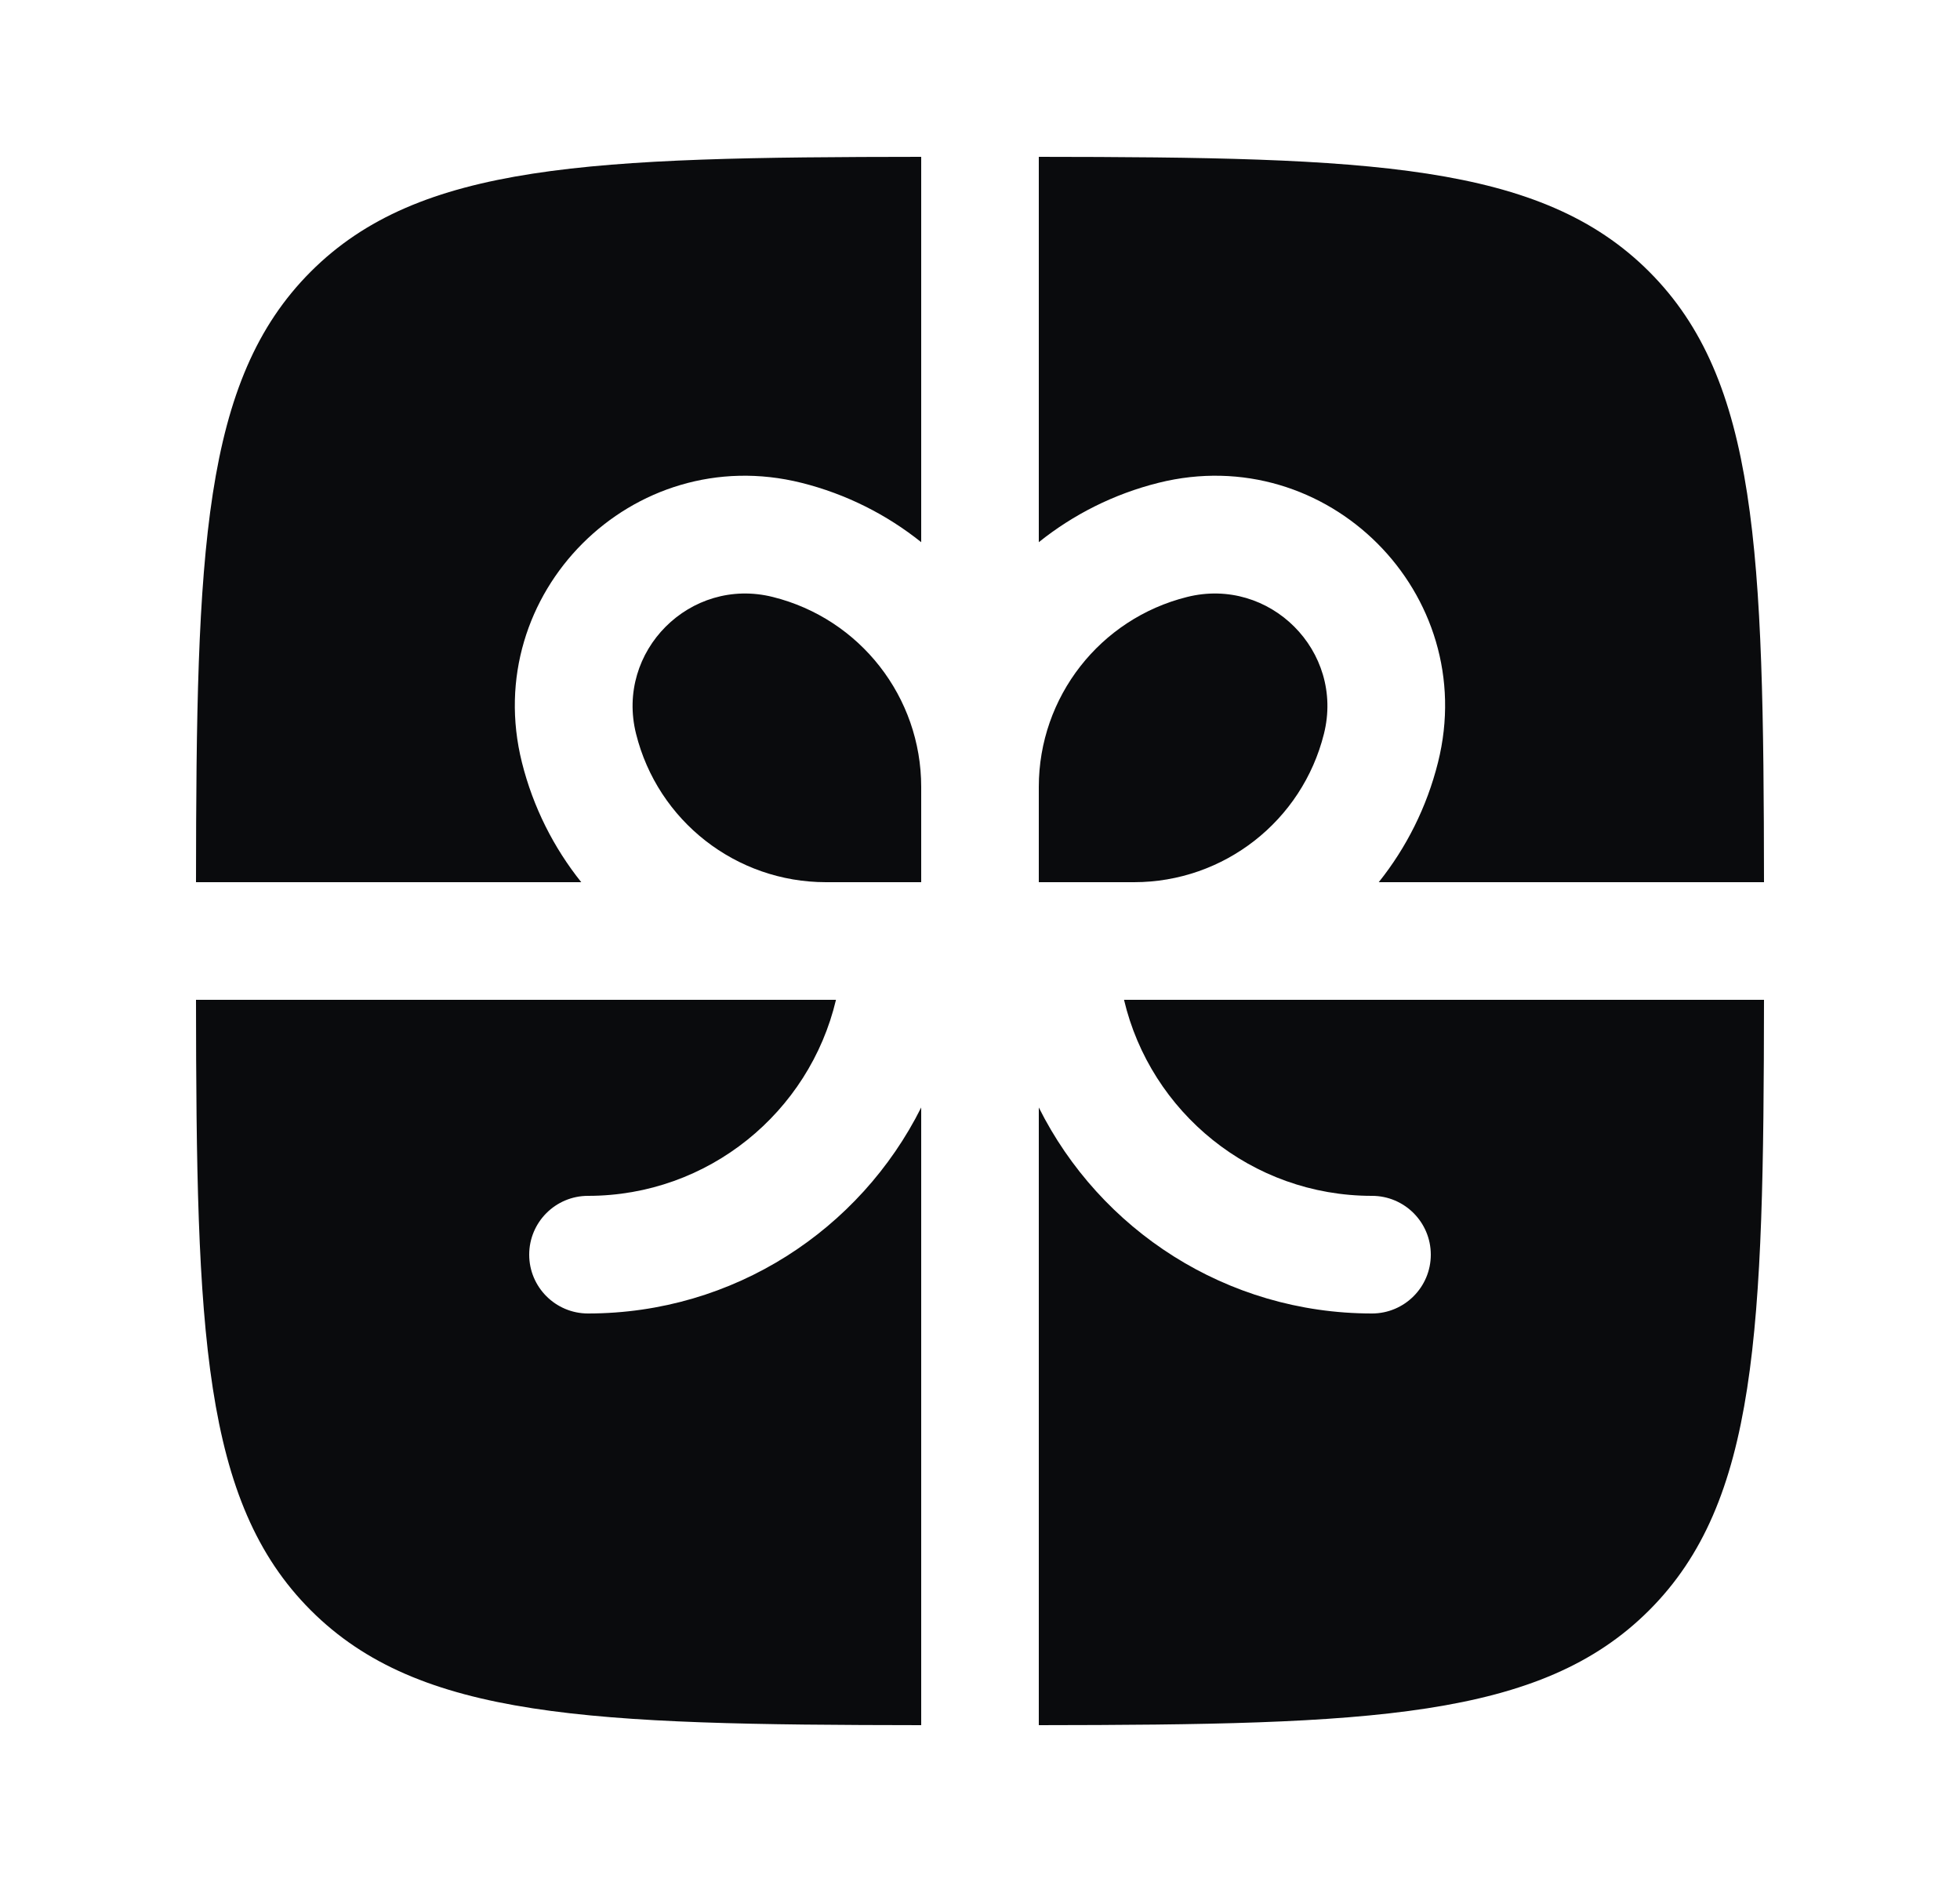 <svg width="25" height="24" viewBox="0 0 25 24" fill="none" xmlns="http://www.w3.org/2000/svg">
<path d="M11.75 2C7.531 2.004 5.349 2.08 3.964 3.464C2.58 4.849 2.504 7.031 2.5 11.25H7.414C7.063 10.811 6.8 10.294 6.657 9.722C6.119 7.569 8.069 5.619 10.222 6.157C10.794 6.3 11.311 6.563 11.75 6.914V2Z" fill="#0A0B0D"/>
<path d="M2.5 12.75C2.504 16.968 2.58 19.151 3.964 20.535C5.349 21.92 7.531 21.995 11.75 22V14.123C10.97 15.681 9.36 16.75 7.5 16.75C7.086 16.75 6.75 16.414 6.75 16C6.75 15.586 7.086 15.25 7.5 15.25C9.037 15.25 10.324 14.183 10.663 12.75H2.5Z" fill="#0A0B0D"/>
<path d="M13.25 22C17.468 21.995 19.651 21.92 21.035 20.535C22.42 19.151 22.495 16.968 22.5 12.75H14.337C14.675 14.183 15.963 15.25 17.5 15.25C17.914 15.25 18.25 15.586 18.25 16C18.25 16.414 17.914 16.75 17.5 16.75C15.64 16.75 14.029 15.681 13.25 14.123V22Z" fill="#0A0B0D"/>
<path d="M22.5 11.25C22.495 7.031 22.42 4.849 21.035 3.464C19.651 2.08 17.468 2.004 13.25 2V6.914C13.688 6.563 14.205 6.3 14.777 6.157C16.93 5.619 18.881 7.569 18.342 9.722C18.199 10.294 17.937 10.811 17.586 11.25H22.5Z" fill="#0A0B0D"/>
<path d="M9.858 7.613C10.97 7.89 11.75 8.889 11.75 10.035V11.25H10.535C9.389 11.25 8.39 10.47 8.113 9.358C7.849 8.304 8.804 7.349 9.858 7.613Z" fill="#0A0B0D"/>
<path d="M13.25 10.035V11.25H14.465C15.61 11.25 16.609 10.47 16.887 9.358C17.151 8.304 16.195 7.349 15.141 7.613C14.03 7.89 13.25 8.889 13.25 10.035Z" fill="#0A0B0D"/>
</svg>
